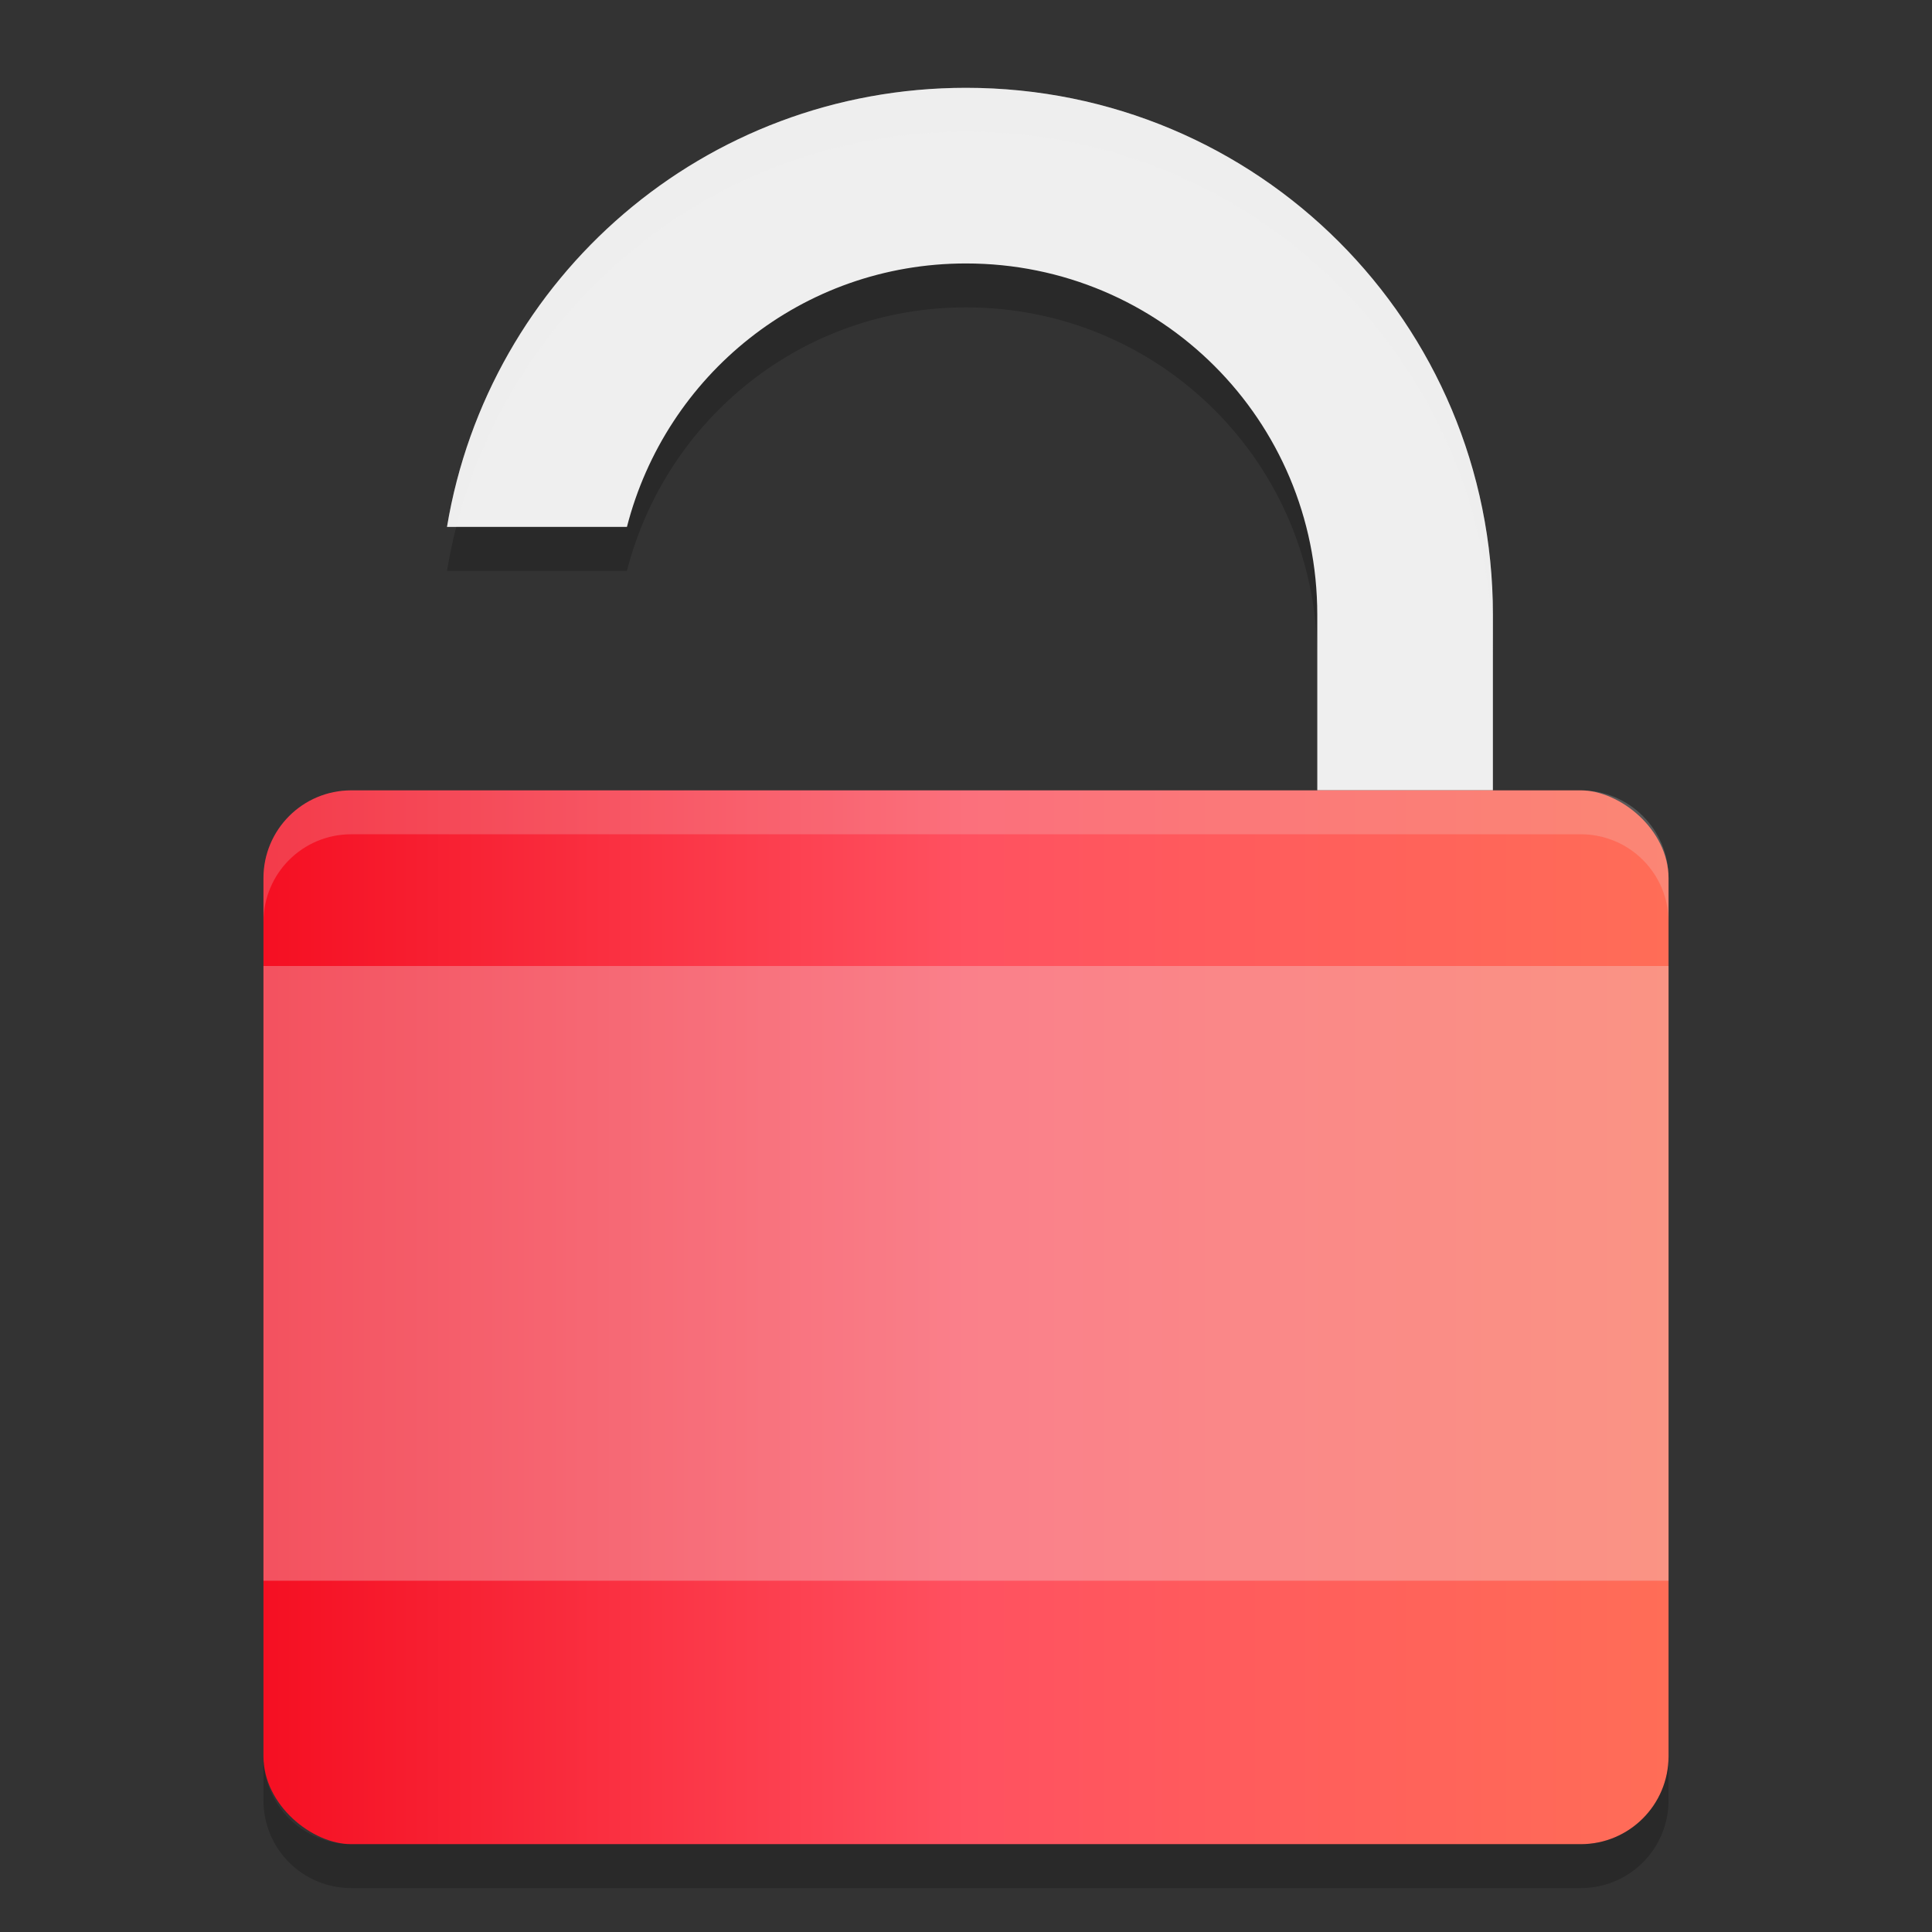 <svg xmlns="http://www.w3.org/2000/svg" width="22" height="22" version="1.1">
 <rect width="100%" height="100%" fill="#333333" stroke="none"/>
 <defs>
  <style id="current-color-scheme" type="text/css">
   .ColorScheme-Text { color: #e5c6e0; } .ColorScheme-Highlight { color: #1AD6AB; }
  </style>
  <linearGradient id="arrongin" x1="0%" x2="0%" y1="0%" y2="100%">
   <stop id="stop3" offset="0%" stop-color="#dd9b44"/>
   <stop id="stop5" offset="100%" stop-color="#ad6c16"/>
  </linearGradient>
  <linearGradient id="aurora" x1="0%" x2="0%" y1="0%" y2="100%">
   <stop id="stop8" offset="0%" stop-color="#09D4DF"/>
   <stop id="stop10" offset="100%" stop-color="#9269F4"/>
  </linearGradient>
  <linearGradient id="cyberblue" x1="0%" x2="0%" y1="0%" y2="100%">
   <stop id="stop13" offset="0%" stop-color="#07B3FF"/>
   <stop id="stop15" offset="100%" stop-color="#007DE8"/>
  </linearGradient>
  <linearGradient id="cyberneon" x1="0%" x2="0%" y1="0%" y2="100%">
   <stop id="stop18" offset="0%" stop-color="#0abdc6"/>
   <stop id="stop20" offset="100%" stop-color="#ea00d9"/>
  </linearGradient>
  <linearGradient id="fitdance" x1="0%" x2="0%" y1="0%" y2="100%">
   <stop id="stop23" offset="0%" stop-color="#1AD6AB"/>
   <stop id="stop25" offset="100%" stop-color="#329DB6"/>
  </linearGradient>
  <linearGradient id="oomox" x1="0%" x2="0%" y1="0%" y2="100%">
   <stop id="stop28" offset="0%" stop-color="#efefe7"/>
   <stop id="stop30" offset="100%" stop-color="#8f8f8b"/>
  </linearGradient>
  <linearGradient id="rainblue" x1="0%" x2="0%" y1="0%" y2="100%">
   <stop id="stop33" offset="0%" stop-color="#00F260"/>
   <stop id="stop35" offset="100%" stop-color="#0575E6"/>
  </linearGradient>
  <linearGradient id="redcarbon" x1="0%" x2="0%" y1="0%" y2="100%">
   <stop id="stop38" offset="0%" stop-color="#FF6D57"/>
   <stop id="stop40" offset="50%" stop-color="#FF5160"/>
   <stop id="stop42" offset="100%" stop-color="#F50F22"/>
  </linearGradient>
  <linearGradient id="sunrise" x1="0%" x2="0%" y1="0%" y2="100%">
   <stop id="stop45" offset="0%" stop-color="#FF8501"/>
   <stop id="stop47" offset="100%" stop-color="#FFCB01"/>
  </linearGradient>
  <linearGradient id="telinkrin" x1="0%" x2="0%" y1="0%" y2="100%">
   <stop id="stop50" offset="0%" stop-color="#b2ced6"/>
   <stop id="stop52" offset="100%" stop-color="#6da5b7"/>
  </linearGradient>
  <linearGradient id="60spsycho" x1="0%" x2="0%" y1="0%" y2="100%">
   <stop id="stop55" offset="0%" stop-color="#df5940"/>
   <stop id="stop57" offset="25%" stop-color="#d8d15f"/>
   <stop id="stop59" offset="50%" stop-color="#e9882a"/>
   <stop id="stop61" offset="100%" stop-color="#279362"/>
  </linearGradient>
  <linearGradient id="90ssummer" x1="0%" x2="0%" y1="0%" y2="100%">
   <stop id="stop64" offset="0%" stop-color="#f618c7"/>
   <stop id="stop66" offset="20%" stop-color="#94ffab"/>
   <stop id="stop68" offset="50%" stop-color="#fbfd54"/>
   <stop id="stop70" offset="100%" stop-color="#0f83ae"/>
  </linearGradient>
 </defs>
 <path opacity="0.2" d="m 11,1.5 c -2.982,0 -5.436,2.156 -5.91,5 H 7.139 C 7.582,4.774 9.131,3.5 11,3.5 c 2.216,0 4,1.784 4,4 v 2 h 2 v -2 c 0,-3.324 -2.676,-6 -6,-6 z"/>
 <path fill="#efefef" d="M 11,1 C 8.018,1 5.564,3.156 5.09,6 H 7.139 C 7.582,4.274 9.131,3 11,3 c 2.216,0 4,1.784 4,4 v 2 h 2 V 7 C 17,3.676 14.324,1 11,1 Z"/>
 <rect fill="url(#redcarbon)" width="12" height="16" x="-21" y="-19" rx="1" ry="1" transform="matrix(0,-1,-1,0,0,0)"/>
 <path fill="#efefef" opacity="0.2" d="M 11,1 C 8.018,1 5.564,3.156 5.09,6 H 5.195 C 5.859,3.408 8.195,1.5 11,1.5 c 3.324,0 6,2.676 6,6 V 7 C 17,3.676 14.324,1 11,1 Z"/>
 <path fill="#efefef" opacity="0.2" d="M 4,9 C 3.446,9 3,9.446 3,10 v 0.5 c 0,-0.554 0.446,-1 1,-1 h 14 c 0.554,0 1,0.446 1,1 V 10 C 19,9.446 18.554,9 18,9 Z"/>
 <rect fill="#efefef" opacity="0.3" width="16" height="7" x="3" y="11" rx="0" ry="0"/>
 <path opacity="0.2" d="m 3,20 v 0.5 c 0,0.554 0.446,1 1,1 h 14 c 0.554,0 1,-0.446 1,-1 V 20 c 0,0.554 -0.446,1 -1,1 H 4 C 3.446,21 3,20.554 3,20 Z"/>
</svg>
